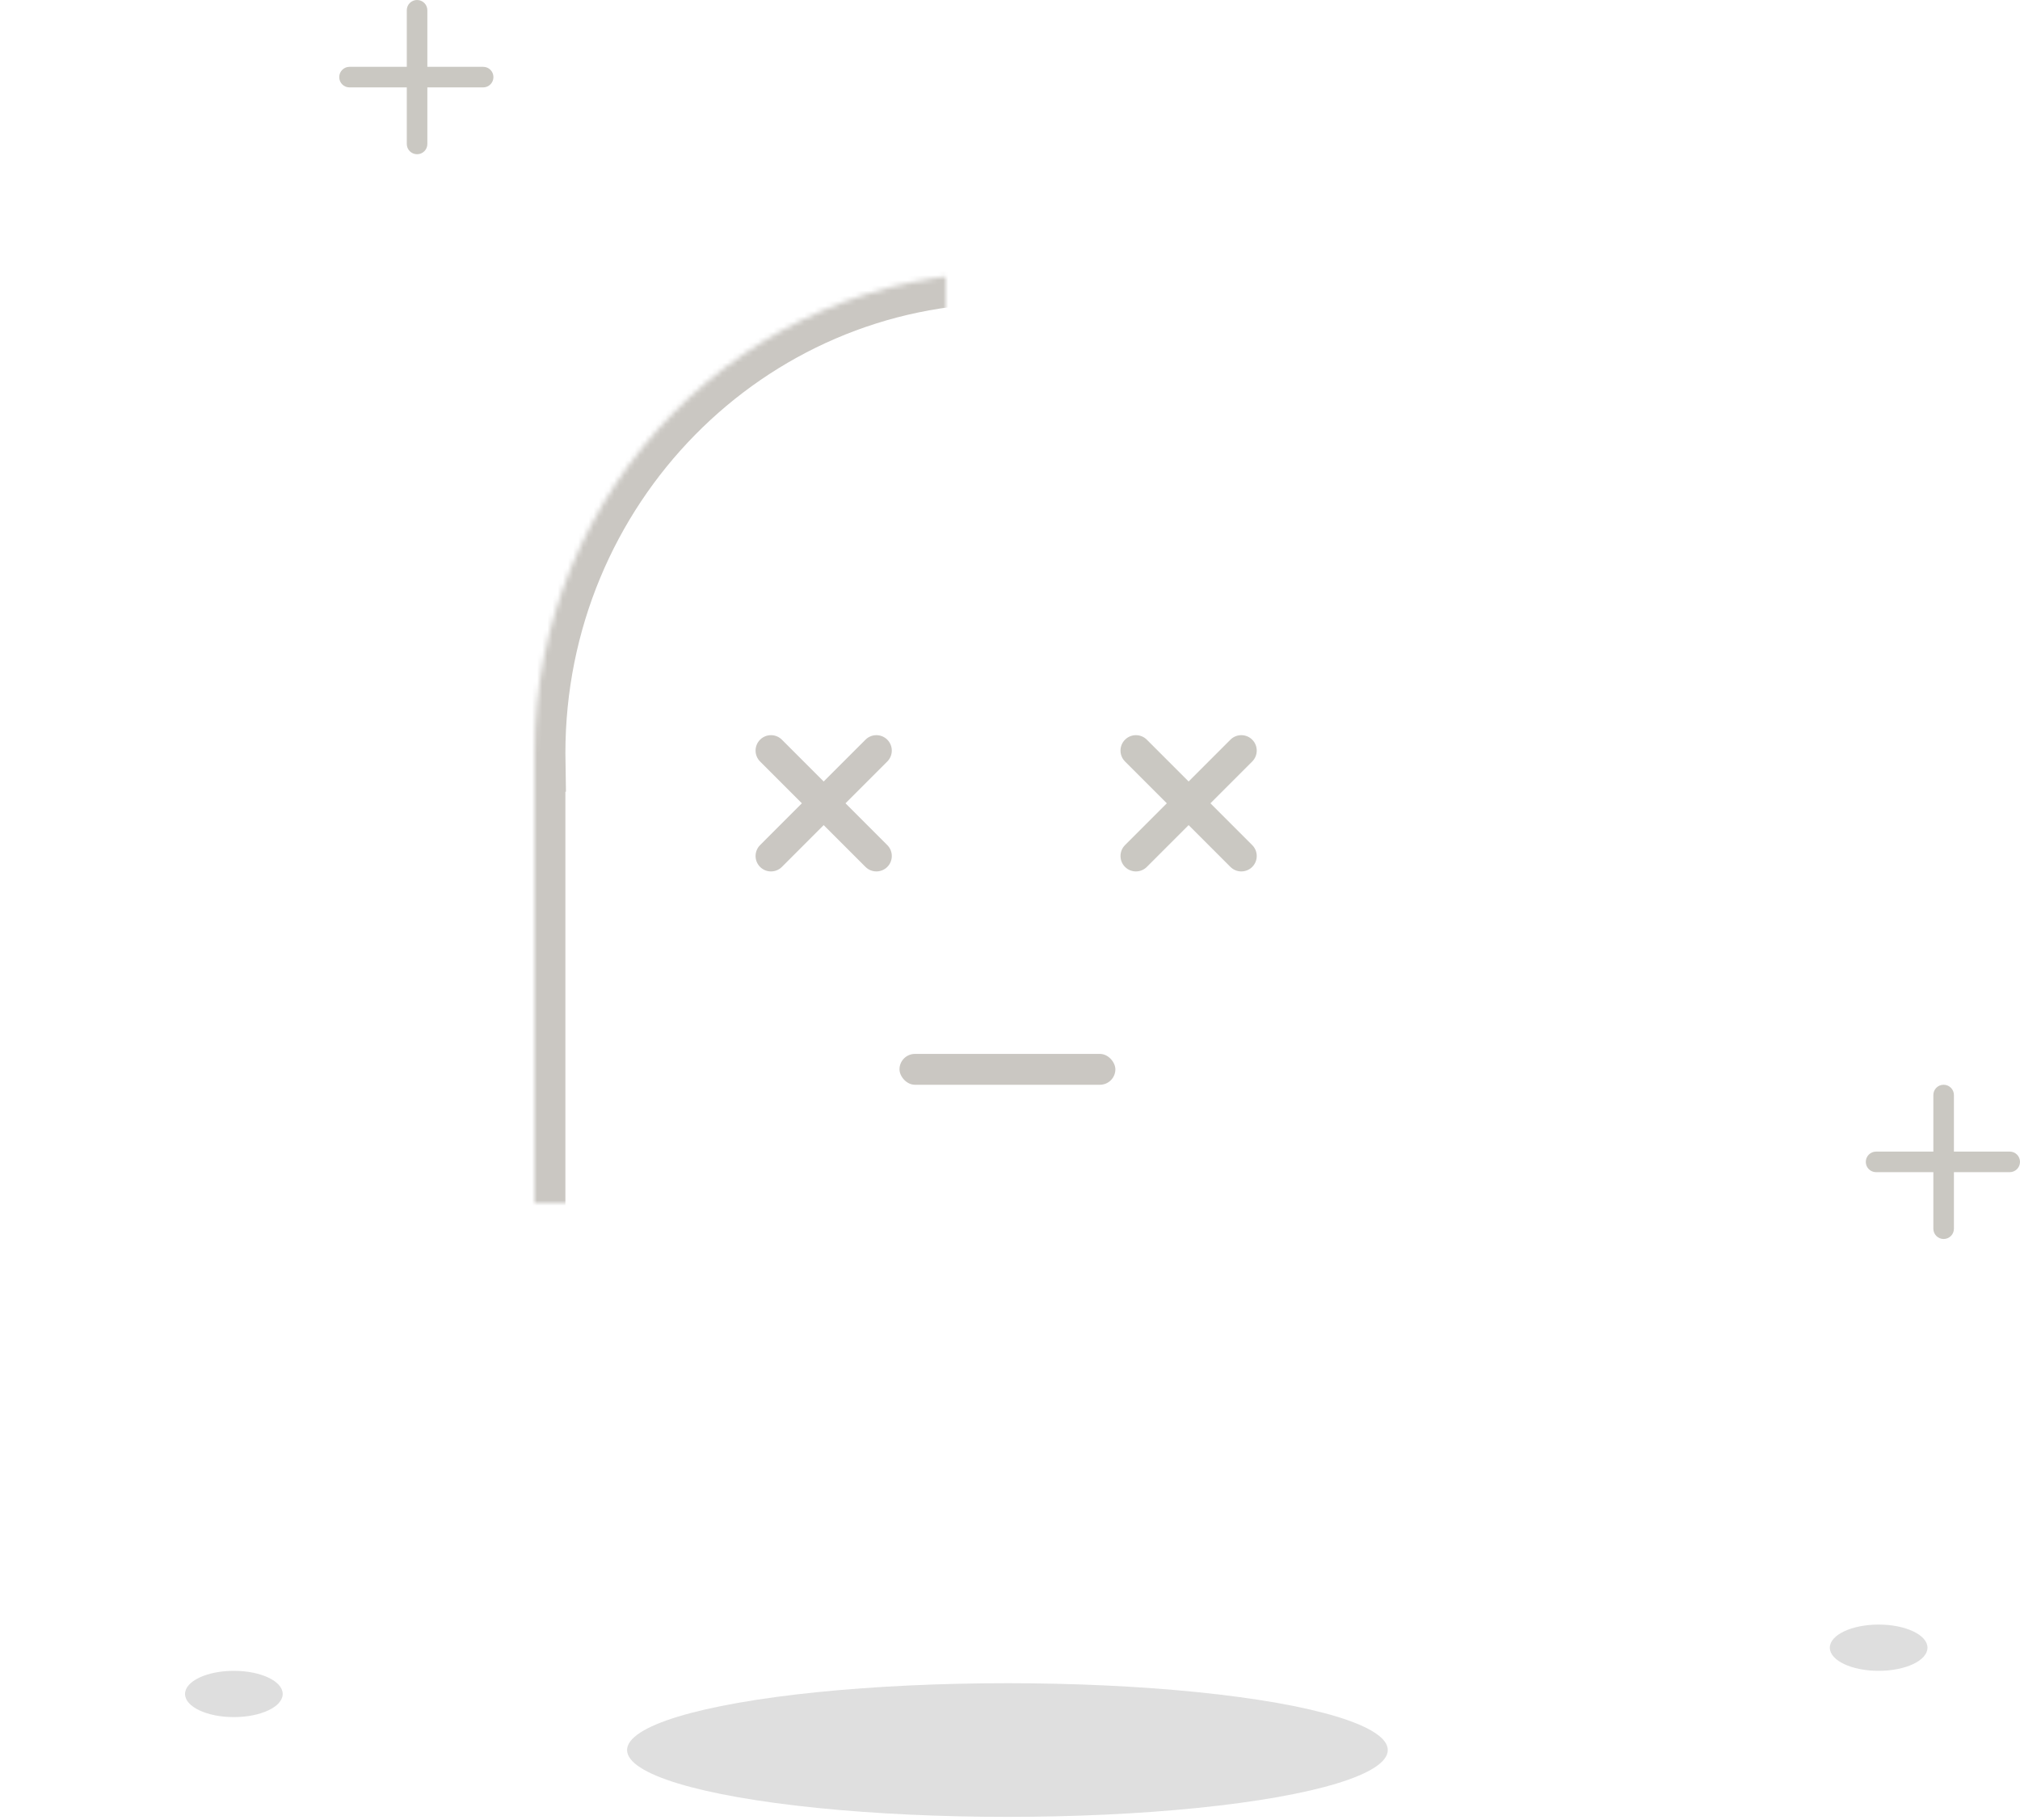 <?xml version="1.0" encoding="UTF-8"?>
<svg width="393px" height="354px" viewBox="0 0 393 354" version="1.1" xmlns="http://www.w3.org/2000/svg" xmlns:xlink="http://www.w3.org/1999/xlink">
    <!-- Generator: Sketch 42 (36781) - http://www.bohemiancoding.com/sketch -->
    <title>Not Found</title>
    <desc>Created with Sketch.</desc>
    <defs>
        <path d="M104.012,148 C104.004,147.501 104,147.001 104,146.5 C104,94.861 145.19,53 196,53 C246.81,53 288,94.861 288,146.5 C288,147.001 287.996,147.501 287.988,148 L288,148 L288,287 L265.469,258.303 L242,287 L219.469,258.303 L196,287 L172.531,258.303 L150,287 L126.531,258.303 L104,287 L104,148 L104.012,148 Z" id="path-1"></path>
        <mask id="mask-2" maskContentUnits="userSpaceOnUse" maskUnits="objectBoundingBox" x="0" y="0" width="184" height="234" fill="white">
            <use xlink:href="#path-1"></use>
        </mask>
        <circle id="path-3" cx="260" cy="15" r="15"></circle>
        <mask id="mask-4" maskContentUnits="userSpaceOnUse" maskUnits="objectBoundingBox" x="0" y="0" width="30" height="30" fill="white">
            <use xlink:href="#path-3"></use>
        </mask>
        <circle id="path-5" cx="21" cy="156" r="21"></circle>
        <mask id="mask-6" maskContentUnits="userSpaceOnUse" maskUnits="objectBoundingBox" x="0" y="0" width="42" height="42" fill="white">
            <use xlink:href="#path-5"></use>
        </mask>
    </defs>
    <g id="Page-1" stroke="none" stroke-width="1" fill="none" fill-rule="evenodd">
        <g id="Desktop-HD" transform="translate(-483, -920)">
            <g id="Not-Found" transform="translate(483, 920)">
                <use id="Combined-Shape" stroke="#CAC7C2" mask="url(#mask-2)" stroke-width="12" xlink:href="#path-1"></use>
                <path d="M164.495,156.252 L172.627,148.12 C173.793,146.954 173.798,145.05 172.627,143.878 C171.457,142.709 169.556,142.706 168.385,143.877 L160.252,152.01 L152.12,143.877 C150.954,142.712 149.05,142.706 147.878,143.878 C146.709,145.047 146.706,146.949 147.877,148.12 L156.01,156.252 L147.877,164.385 C146.712,165.55 146.706,167.455 147.878,168.627 C149.047,169.796 150.949,169.799 152.12,168.627 L160.252,160.495 L168.385,168.627 C169.55,169.793 171.455,169.798 172.627,168.627 C173.796,167.457 173.799,165.556 172.627,164.385 L164.495,156.252 Z" id="Combined-Shape" fill="#CAC7C2"></path>
                <rect id="Rectangle-4" fill="#CAC7C2" x="175" y="205" width="42" height="6" rx="3"></rect>
                <path d="M235.495,156.252 L243.627,148.12 C244.793,146.954 244.798,145.05 243.627,143.878 C242.457,142.709 240.556,142.706 239.385,143.877 L231.252,152.01 L223.12,143.877 C221.954,142.712 220.05,142.706 218.878,143.878 C217.709,145.047 217.706,146.949 218.877,148.12 L227.01,156.252 L218.877,164.385 C217.712,165.55 217.706,167.455 218.878,168.627 C220.047,169.796 221.949,169.799 223.12,168.627 L231.252,160.495 L239.385,168.627 C240.55,169.793 242.455,169.798 243.627,168.627 C244.796,167.457 244.799,165.556 243.627,164.385 L235.495,156.252 Z" id="Combined-Shape" fill="#CAC8C2"></path>
                <path d="M83.143,13 L83.143,1.992 C83.143,0.898 82.247,0 81.143,0 C80.031,0 79.143,0.892 79.143,1.992 L79.143,13 L67.992,13 C66.898,13 66,13.895 66,15 C66,16.112 66.892,17 67.992,17 L79.143,17 L79.143,28.008 C79.143,29.102 80.038,30 81.143,30 C82.255,30 83.143,29.108 83.143,28.008 L83.143,17 L94.008,17 C95.102,17 96,16.105 96,15 C96,13.888 95.108,13 94.008,13 L83.143,13 Z" id="Combined-Shape-Copy" fill="#CAC8C2"></path>
                <path d="M380.143,224 L380.143,212.992 C380.143,211.898 379.247,211 378.143,211 C377.031,211 376.143,211.892 376.143,212.992 L376.143,224 L364.992,224 C363.898,224 363,224.895 363,226 C363,227.112 363.892,228 364.992,228 L376.143,228 L376.143,239.008 C376.143,240.102 377.038,241 378.143,241 C379.255,241 380.143,240.108 380.143,239.008 L380.143,228 L391.008,228 C392.102,228 393,227.105 393,226 C393,224.888 392.108,224 391.008,224 L380.143,224 Z" id="Combined-Shape-Copy-2" fill="#CAC8C2"></path>
                <use id="Oval-2" stroke="#CAC7C2" mask="url(#mask-4)" stroke-width="8" xlink:href="#path-3"></use>
                <use id="Oval-2-Copy" stroke="#CAC7C2" mask="url(#mask-6)" stroke-width="8" xlink:href="#path-5"></use>
                <ellipse id="Oval-3" fill="#DFDFDF" cx="196" cy="340.407" rx="74" ry="13"></ellipse>
                <ellipse id="Oval-4" fill="#DEDEDE" cx="45.5" cy="329.5" rx="9.5" ry="4.5"></ellipse>
                <ellipse id="Oval-4-Copy" fill="#DEDEDE" cx="365.5" cy="320.5" rx="9.5" ry="4.5"></ellipse>
            </g>
        </g>
    </g>
</svg>